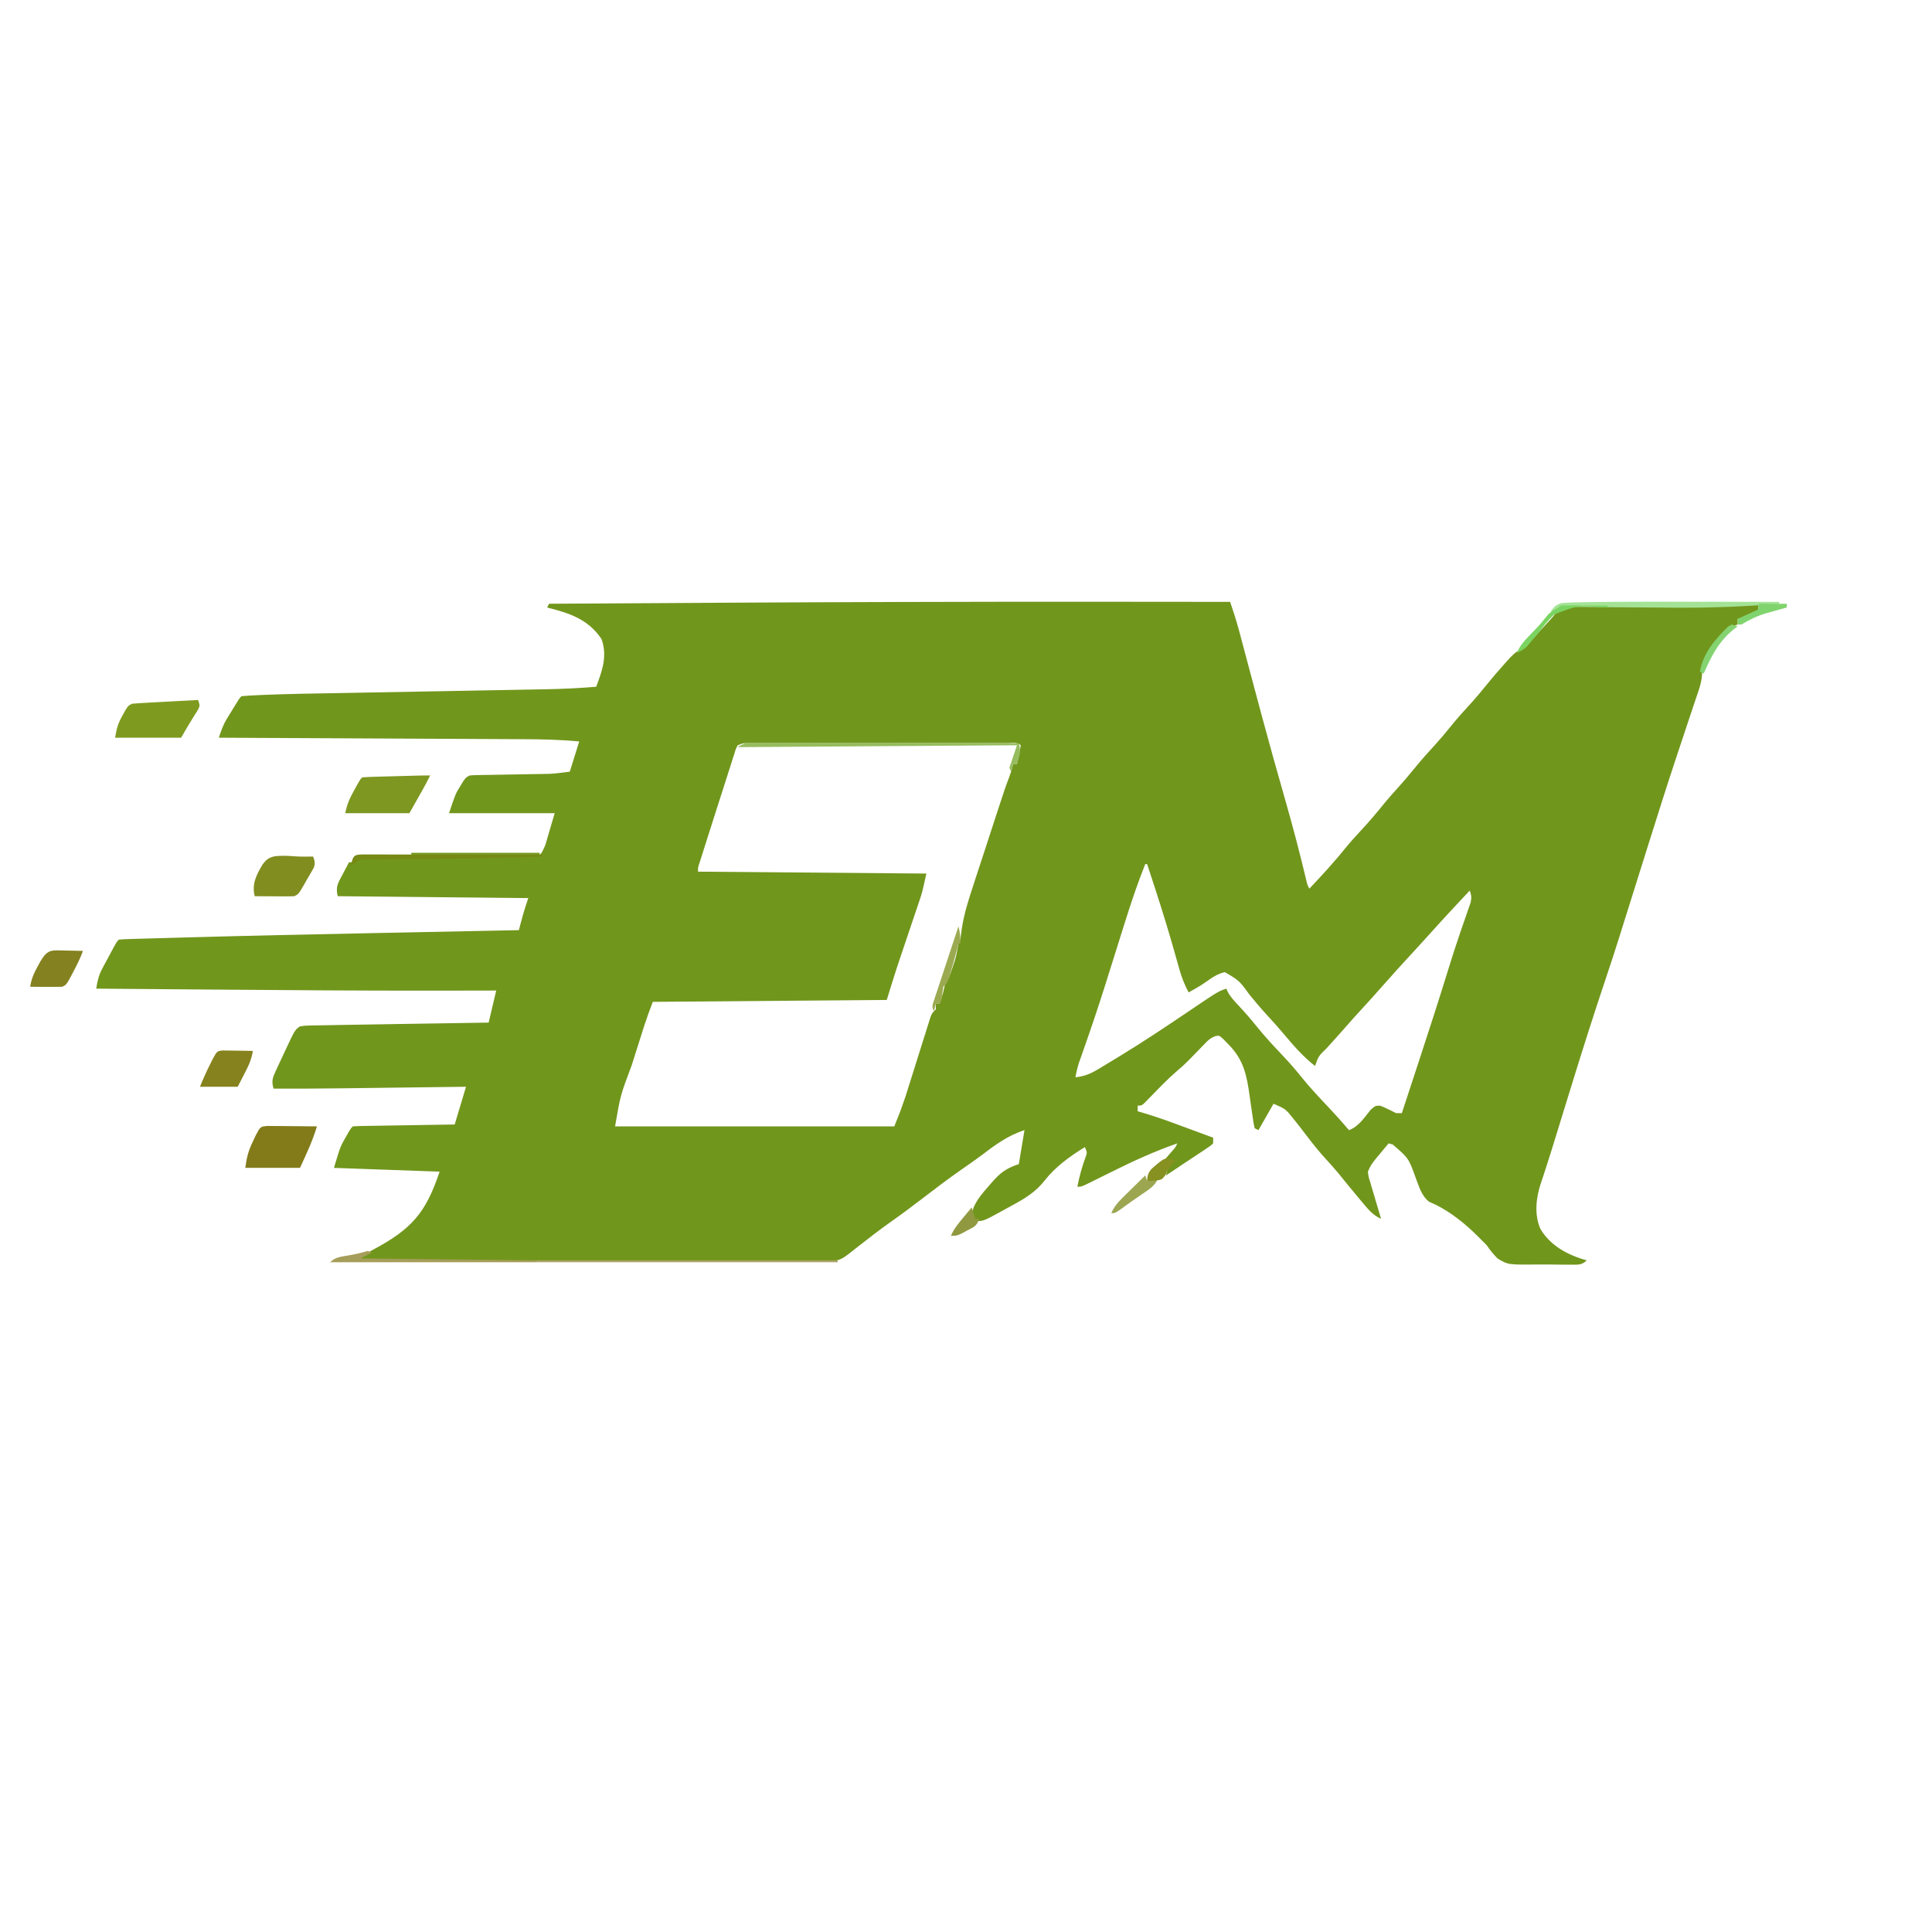 <?xml version="1.0" encoding="UTF-8"?>
<svg version="1.1" xmlns="http://www.w3.org/2000/svg" width="1024" height="1024">
<path d="M0 0 C0.947 0 1.895 0.001 2.871 0.001 C26.643 0.012 50.415 0.032 74.188 0.062 C75.929 5.177 77.587 10.28 78.974 15.505 C79.293 16.699 79.611 17.892 79.94 19.122 C80.277 20.396 80.614 21.669 80.961 22.98 C81.324 24.345 81.688 25.709 82.053 27.073 C82.824 29.965 83.595 32.857 84.365 35.75 C86.384 43.341 88.414 50.929 90.449 58.516 C90.652 59.272 90.855 60.028 91.064 60.807 C94.966 75.342 99.034 89.827 103.175 104.296 C107.32 118.79 111.174 133.321 114.638 147.995 C115.124 150.104 115.124 150.104 116.188 152.062 C123.03 144.818 129.714 137.557 135.945 129.773 C138.427 126.773 141.036 123.911 143.688 121.062 C147.998 116.43 152.038 111.641 156.008 106.711 C158.165 104.09 160.401 101.571 162.688 99.062 C165.783 95.667 168.739 92.201 171.625 88.625 C175.486 83.851 179.562 79.329 183.719 74.812 C186.131 72.125 188.42 69.373 190.688 66.562 C194.526 61.805 198.584 57.305 202.723 52.809 C205.115 50.144 207.38 47.414 209.625 44.625 C212.943 40.53 216.346 36.538 219.875 32.625 C220.745 31.657 221.615 30.689 222.512 29.691 C225.188 27.062 225.188 27.062 228.078 25.18 C232.064 22.465 235.033 19.191 238.25 15.625 C240.027 13.679 241.805 11.737 243.607 9.814 C245.36 7.929 245.36 7.929 247.352 5.141 C252.006 1.73 256.871 2.277 262.5 2.25 C264.452 2.212 264.452 2.212 266.444 2.174 C283.406 1.878 300.386 2.009 317.349 2.098 C329.671 2.152 341.9 2.035 354.188 1.062 C354.188 2.382 354.188 3.703 354.188 5.062 C352.921 5.737 351.649 6.402 350.375 7.062 C349.667 7.434 348.96 7.805 348.23 8.188 C346.188 9.062 346.188 9.062 343.188 9.062 C343.188 10.053 343.188 11.043 343.188 12.062 C342.363 12.372 341.538 12.681 340.688 13 C333.283 16.746 328.662 24.353 325 31.508 C324.013 34.092 324.013 34.092 324.343 37.053 C324.391 42.258 322.547 46.899 320.883 51.773 C320.357 53.357 320.357 53.357 319.82 54.973 C319.059 57.262 318.294 59.551 317.524 61.837 C315.657 67.385 313.819 72.943 311.981 78.5 C311.339 80.441 310.695 82.382 310.052 84.323 C305.506 98.048 301.149 111.832 296.812 125.625 C296.054 128.036 295.294 130.446 294.535 132.857 C291.823 141.476 289.118 150.097 286.414 158.718 C285.097 162.916 283.778 167.112 282.458 171.309 C281.804 173.389 281.154 175.471 280.504 177.553 C278.13 185.125 275.658 192.66 273.13 200.182 C266.665 219.416 260.546 238.739 254.584 258.134 C253.155 262.779 251.721 267.424 250.287 272.068 C249.141 275.78 247.997 279.493 246.856 283.207 C245.013 289.204 243.16 295.196 241.206 301.158 C240.778 302.469 240.778 302.469 240.342 303.807 C239.845 305.321 239.341 306.833 238.826 308.341 C236.304 316.03 235.334 324.752 238.59 332.324 C243.856 341.35 253.384 346.42 263.188 349.062 C260.507 351.743 258.434 351.328 254.788 351.367 C253.468 351.362 253.468 351.362 252.121 351.355 C250.759 351.35 250.759 351.35 249.369 351.344 C247.442 351.329 245.514 351.308 243.587 351.281 C241.625 351.26 239.663 351.259 237.701 351.279 C221.433 351.437 221.433 351.437 215.926 348.067 C213.699 345.843 211.933 343.671 210.188 341.062 C208.542 339.375 206.875 337.708 205.188 336.062 C204.506 335.396 203.824 334.73 203.121 334.043 C196.217 327.538 188.409 321.646 179.582 317.98 C175.656 314.836 174.458 310.358 172.688 305.75 C168.807 294.929 168.807 294.929 160.375 287.688 C159.653 287.481 158.931 287.275 158.188 287.062 C156.724 288.809 155.267 290.559 153.812 292.312 C152.594 293.774 152.594 293.774 151.352 295.266 C148.85 298.457 148.85 298.457 147.188 302.062 C147.552 304.902 147.552 304.902 148.523 307.922 C148.846 309.037 149.168 310.152 149.5 311.301 C149.851 312.46 150.201 313.619 150.562 314.812 C150.905 315.987 151.248 317.161 151.602 318.371 C152.451 321.272 153.313 324.169 154.188 327.062 C149.911 325.146 147.44 322.174 144.5 318.625 C143.971 317.998 143.442 317.37 142.897 316.724 C138.987 312.071 135.155 307.354 131.328 302.633 C129.203 300.081 126.998 297.632 124.75 295.188 C121.306 291.412 118.148 287.504 115.062 283.438 C110.832 277.873 110.832 277.873 106.438 272.438 C105.703 271.552 105.703 271.552 104.953 270.648 C102.71 268.492 102.71 268.492 97.188 266.062 C94.547 270.683 91.907 275.303 89.188 280.062 C88.528 279.733 87.868 279.402 87.188 279.062 C86.565 276.23 86.565 276.23 86.039 272.465 C85.836 271.092 85.633 269.719 85.43 268.346 C85.12 266.183 84.815 264.02 84.516 261.856 C82.986 250.935 81.336 242.636 73.188 234.5 C72.342 233.632 71.496 232.765 70.625 231.871 C68.428 229.815 68.428 229.815 66.233 230.267 C63.899 231.175 62.744 232.175 61.016 233.977 C60.438 234.569 59.861 235.161 59.266 235.771 C58.361 236.72 58.361 236.72 57.438 237.688 C56.172 238.985 54.906 240.281 53.637 241.574 C52.733 242.497 52.733 242.497 51.81 243.439 C50.029 245.221 48.182 246.883 46.25 248.5 C43.53 250.838 40.952 253.252 38.441 255.812 C37.764 256.498 37.086 257.183 36.388 257.889 C35.017 259.283 33.651 260.682 32.289 262.086 C31.66 262.726 31.031 263.367 30.383 264.027 C29.532 264.903 29.532 264.903 28.665 265.797 C27.188 267.062 27.188 267.062 25.188 267.062 C25.188 268.053 25.188 269.043 25.188 270.062 C25.728 270.213 26.269 270.364 26.826 270.519 C34.966 272.868 42.875 275.806 50.812 278.75 C52.212 279.267 53.612 279.783 55.012 280.299 C58.405 281.55 61.797 282.805 65.188 284.062 C65.188 285.053 65.188 286.043 65.188 287.062 C63.862 288.318 63.862 288.318 62.004 289.551 C61.327 290.007 60.65 290.464 59.953 290.934 C59.226 291.41 58.499 291.885 57.75 292.375 C57.022 292.863 56.293 293.35 55.543 293.853 C53.43 295.265 51.31 296.664 49.188 298.062 C47.354 299.291 45.52 300.52 43.688 301.75 C42.522 302.522 41.355 303.294 40.188 304.062 C40.911 300.718 42.005 298.72 44.188 296.062 C42.538 296.062 40.888 296.062 39.188 296.062 C39.82 295.339 39.82 295.339 40.465 294.602 C41.287 293.654 41.287 293.654 42.125 292.688 C42.67 292.061 43.216 291.435 43.777 290.789 C45.257 289.106 45.257 289.106 46.188 287.062 C34.298 291.231 23.08 296.318 11.812 301.938 C9.446 303.113 7.077 304.286 4.707 305.454 C3.249 306.173 1.794 306.897 0.34 307.624 C-4.589 310.062 -4.589 310.062 -6.812 310.062 C-5.701 304.529 -4.299 299.291 -2.301 294.008 C-1.578 291.868 -1.578 291.868 -2.812 289.062 C-10.652 293.824 -18.561 299.589 -24.227 306.884 C-29.006 312.969 -34.872 316.463 -41.602 320.075 C-43.452 321.07 -45.285 322.093 -47.117 323.121 C-56.906 328.497 -56.906 328.497 -61.812 328.062 C-63.103 325.13 -62.772 323.946 -61.703 320.863 C-59.781 316.583 -56.971 313.297 -53.875 309.812 C-53.35 309.201 -52.824 308.59 -52.283 307.961 C-47.688 302.693 -44.675 300.35 -37.812 298.062 C-36.328 289.152 -36.328 289.152 -34.812 280.062 C-43.824 282.974 -50.356 287.896 -57.789 293.549 C-61.112 296.034 -64.529 298.383 -67.938 300.75 C-75.524 306.053 -82.878 311.638 -90.219 317.276 C-95.084 321.007 -99.98 324.667 -105 328.188 C-111.448 332.729 -117.661 337.546 -123.862 342.418 C-124.592 342.992 -125.322 343.565 -126.074 344.156 C-126.724 344.669 -127.373 345.181 -128.042 345.709 C-131.283 348.187 -133.114 349.313 -137.164 349.309 C-138.058 349.313 -138.953 349.317 -139.874 349.321 C-140.857 349.315 -141.841 349.309 -142.854 349.303 C-143.898 349.305 -144.942 349.306 -146.017 349.308 C-149.532 349.311 -153.047 349.3 -156.561 349.29 C-159.074 349.289 -161.587 349.289 -164.099 349.29 C-169.518 349.291 -174.936 349.285 -180.355 349.274 C-188.189 349.258 -196.023 349.252 -203.857 349.25 C-216.567 349.246 -229.277 349.232 -241.987 349.213 C-254.334 349.195 -266.682 349.181 -279.03 349.172 C-279.79 349.172 -280.551 349.171 -281.335 349.171 C-285.152 349.168 -288.97 349.166 -292.787 349.163 C-324.462 349.142 -356.137 349.107 -387.812 349.062 C-385.323 346.463 -382.953 344.923 -379.75 343.25 C-359.76 332.53 -352.14 324.044 -344.812 302.062 C-363.293 301.402 -381.772 300.743 -400.812 300.062 C-397.431 288.791 -397.431 288.791 -394.688 284 C-394.169 283.081 -393.651 282.162 -393.117 281.215 C-391.812 279.062 -391.812 279.062 -390.812 278.062 C-389.125 277.94 -387.433 277.885 -385.742 277.857 C-384.661 277.837 -383.58 277.817 -382.466 277.797 C-380.702 277.772 -380.702 277.772 -378.902 277.746 C-377.705 277.725 -376.508 277.705 -375.275 277.683 C-371.433 277.617 -367.592 277.559 -363.75 277.5 C-361.153 277.457 -358.556 277.413 -355.959 277.369 C-349.577 277.262 -343.195 277.161 -336.812 277.062 C-334.832 270.462 -332.853 263.863 -330.812 257.062 C-334.381 257.108 -334.381 257.108 -338.022 257.154 C-345.965 257.255 -353.908 257.355 -361.851 257.454 C-366.657 257.514 -371.463 257.574 -376.27 257.635 C-380.925 257.695 -385.581 257.753 -390.236 257.81 C-391.995 257.832 -393.753 257.855 -395.512 257.877 C-407.946 258.038 -420.377 258.089 -432.812 258.062 C-434.082 253.914 -433.231 252.04 -431.391 248.09 C-430.86 246.943 -430.328 245.797 -429.781 244.615 C-429.499 244.022 -429.217 243.428 -428.926 242.817 C-428.067 241.009 -427.229 239.191 -426.391 237.373 C-421.483 226.891 -421.483 226.891 -418.812 225.062 C-416.075 224.646 -416.075 224.646 -412.641 224.586 C-411.994 224.571 -411.348 224.555 -410.682 224.54 C-408.475 224.491 -406.269 224.465 -404.062 224.438 C-402.485 224.408 -400.907 224.376 -399.329 224.344 C-394.63 224.252 -389.931 224.182 -385.232 224.114 C-381.451 224.057 -377.671 223.994 -373.89 223.93 C-373.197 223.918 -372.504 223.907 -371.79 223.895 C-370.362 223.87 -368.934 223.846 -367.506 223.822 C-351.275 223.547 -335.044 223.3 -318.812 223.062 C-317.493 217.452 -316.173 211.843 -314.812 206.062 C-317.304 206.07 -317.304 206.07 -319.846 206.078 C-328.377 206.102 -336.907 206.116 -345.438 206.125 C-346.655 206.126 -346.655 206.126 -347.897 206.128 C-386.829 206.163 -425.758 205.866 -464.688 205.562 C-465.455 205.557 -466.222 205.551 -467.013 205.544 C-486.946 205.389 -506.879 205.229 -526.812 205.062 C-526.199 201.057 -525.485 197.934 -523.562 194.355 C-523.119 193.522 -522.676 192.689 -522.219 191.83 C-521.755 190.979 -521.291 190.127 -520.812 189.25 C-520.348 188.379 -519.884 187.508 -519.406 186.611 C-515.989 180.239 -515.989 180.239 -514.812 179.062 C-513.101 178.918 -511.384 178.841 -509.667 178.791 C-508.549 178.756 -507.43 178.722 -506.278 178.686 C-505.038 178.652 -503.798 178.619 -502.521 178.584 C-501.221 178.546 -499.922 178.507 -498.583 178.468 C-494.985 178.361 -491.387 178.262 -487.789 178.164 C-485.509 178.101 -483.229 178.037 -480.948 177.972 C-446.563 176.995 -412.172 176.27 -377.78 175.582 C-369.566 175.418 -361.351 175.25 -353.137 175.082 C-336.363 174.738 -319.588 174.399 -302.812 174.062 C-302.522 172.976 -302.522 172.976 -302.227 171.867 C-301.966 170.9 -301.706 169.934 -301.438 168.938 C-301.182 167.986 -300.927 167.035 -300.664 166.055 C-299.803 163.03 -298.807 160.046 -297.812 157.062 C-331.142 156.732 -364.473 156.403 -398.812 156.062 C-400.041 151.15 -398.646 149.022 -396.375 144.812 C-395.867 143.838 -395.867 143.838 -395.35 142.844 C-394.515 141.244 -393.665 139.653 -392.812 138.062 C-391.822 138.062 -390.832 138.062 -389.812 138.062 C-389.152 137.403 -388.493 136.743 -387.812 136.062 C-385.224 135.791 -385.224 135.791 -381.895 135.76 C-380.648 135.743 -379.4 135.726 -378.115 135.709 C-376.737 135.701 -375.358 135.692 -373.98 135.684 C-372.551 135.667 -371.121 135.65 -369.691 135.632 C-365.896 135.586 -362.102 135.552 -358.307 135.52 C-354.565 135.488 -350.822 135.448 -347.08 135.408 C-346.348 135.4 -345.616 135.393 -344.862 135.385 C-338.999 135.32 -333.136 135.243 -327.273 135.154 C-323.678 135.1 -320.083 135.054 -316.488 135.027 C-312.425 134.995 -308.363 134.923 -304.301 134.848 C-303.079 134.844 -301.856 134.84 -300.597 134.835 C-299.48 134.809 -298.363 134.782 -297.212 134.754 C-296.237 134.741 -295.262 134.728 -294.257 134.715 C-291.09 134.173 -291.09 134.173 -288.812 129.062 C-286.337 120.647 -286.337 120.647 -283.812 112.062 C-302.293 112.062 -320.772 112.062 -339.812 112.062 C-336.415 101.87 -336.415 101.87 -333.75 97.562 C-333.243 96.727 -332.737 95.892 -332.215 95.031 C-330.812 93.062 -330.812 93.062 -328.812 92.062 C-327.405 91.95 -325.993 91.896 -324.582 91.873 C-323.707 91.856 -322.832 91.84 -321.93 91.822 C-320.981 91.809 -320.032 91.795 -319.055 91.781 C-318.078 91.763 -317.101 91.744 -316.094 91.725 C-312.959 91.667 -309.823 91.614 -306.688 91.562 C-303.573 91.511 -300.459 91.458 -297.345 91.4 C-295.406 91.363 -293.468 91.331 -291.529 91.303 C-290.188 91.278 -290.188 91.278 -288.82 91.252 C-288.044 91.239 -287.269 91.227 -286.469 91.214 C-282.902 91.011 -279.358 90.506 -275.812 90.062 C-273.337 82.142 -273.337 82.142 -270.812 74.062 C-280.759 73.071 -290.624 72.892 -300.606 72.857 C-302.372 72.848 -304.137 72.838 -305.902 72.827 C-310.66 72.8 -315.417 72.779 -320.175 72.759 C-325.159 72.737 -330.144 72.71 -335.129 72.683 C-344.553 72.633 -353.976 72.588 -363.4 72.545 C-374.135 72.496 -384.871 72.441 -395.606 72.385 C-417.675 72.272 -439.744 72.165 -461.812 72.062 C-460.675 68.568 -459.6 65.373 -457.684 62.23 C-457.288 61.578 -456.893 60.925 -456.486 60.252 C-456.078 59.591 -455.67 58.931 -455.25 58.25 C-454.838 57.57 -454.426 56.89 -454.002 56.189 C-450.982 51.232 -450.982 51.232 -449.812 50.062 C-447.184 49.826 -444.582 49.664 -441.947 49.545 C-441.072 49.504 -440.197 49.463 -439.296 49.42 C-425.256 48.812 -411.199 48.637 -397.149 48.388 C-392.93 48.313 -388.711 48.233 -384.492 48.153 C-371.994 47.919 -359.495 47.691 -346.997 47.464 C-337.247 47.286 -327.497 47.107 -317.747 46.923 C-312.754 46.829 -307.76 46.738 -302.766 46.65 C-299.649 46.595 -296.533 46.536 -293.416 46.477 C-291.987 46.45 -290.557 46.424 -289.128 46.4 C-279.986 46.246 -270.924 45.806 -261.812 45.062 C-258.588 36.476 -255.784 28.722 -259 19.75 C-266.119 9.194 -276.009 6.03 -287.812 3.062 C-287.483 2.402 -287.152 1.742 -286.812 1.062 C-258.896 0.886 -230.979 0.72 -203.062 0.562 C-202.013 0.557 -200.963 0.551 -199.882 0.544 C-133.254 0.168 -66.629 -0.031 0 0 Z M-186.812 76.062 C-187.835 77.992 -187.835 77.992 -188.542 80.42 C-188.846 81.349 -189.15 82.279 -189.464 83.236 C-189.942 84.761 -189.942 84.761 -190.43 86.316 C-190.769 87.365 -191.108 88.413 -191.457 89.493 C-192.545 92.867 -193.616 96.246 -194.688 99.625 C-195.401 101.846 -196.116 104.067 -196.832 106.287 C-198.537 111.586 -200.226 116.89 -201.905 122.197 C-202.745 124.849 -203.589 127.501 -204.435 130.152 C-204.897 131.61 -205.359 133.069 -205.82 134.527 C-206.211 135.76 -206.602 136.992 -207.004 138.261 C-207.905 140.897 -207.905 140.897 -207.812 143.062 C-167.882 143.393 -127.953 143.722 -86.812 144.062 C-89.062 154.187 -89.062 154.187 -90.353 158.009 C-90.64 158.867 -90.928 159.725 -91.223 160.61 C-91.529 161.507 -91.834 162.404 -92.148 163.328 C-92.469 164.283 -92.79 165.239 -93.12 166.223 C-94.138 169.254 -95.163 172.283 -96.188 175.312 C-97.204 178.328 -98.22 181.343 -99.234 184.359 C-99.862 186.227 -100.491 188.094 -101.124 189.96 C-103.484 196.963 -105.637 203.991 -107.812 211.062 C-169.192 211.558 -169.192 211.558 -231.812 212.062 C-234.159 218.261 -234.159 218.261 -236.283 224.512 C-236.654 225.675 -236.654 225.675 -237.032 226.861 C-237.288 227.672 -237.544 228.484 -237.809 229.32 C-238.083 230.186 -238.358 231.051 -238.641 231.943 C-239.22 233.766 -239.797 235.59 -240.373 237.414 C-241.241 240.16 -242.114 242.904 -242.986 245.648 C-248.986 261.604 -248.986 261.604 -251.812 278.062 C-202.972 278.062 -154.132 278.062 -103.812 278.062 C-100.65 270.258 -100.65 270.258 -97.921 262.369 C-97.608 261.375 -97.294 260.381 -96.971 259.358 C-96.648 258.322 -96.325 257.286 -95.992 256.219 C-95.285 253.982 -94.578 251.745 -93.871 249.508 C-92.772 246.015 -91.674 242.521 -90.58 239.026 C-89.514 235.63 -88.441 232.237 -87.367 228.844 C-87.04 227.792 -86.713 226.74 -86.376 225.656 C-86.069 224.687 -85.761 223.719 -85.445 222.721 C-85.177 221.867 -84.909 221.013 -84.634 220.134 C-83.812 218.062 -83.812 218.062 -81.812 216.062 C-81.812 215.072 -81.812 214.083 -81.812 213.062 C-81.153 213.062 -80.493 213.062 -79.812 213.062 C-78.804 210.171 -77.873 207.389 -77.312 204.375 C-76.812 202.062 -76.812 202.062 -74.812 199.062 C-74.078 197.142 -73.396 195.202 -72.75 193.25 C-72.408 192.233 -72.067 191.216 -71.715 190.168 C-70.835 187.139 -70.314 184.172 -69.812 181.062 C-69.483 180.403 -69.153 179.743 -68.812 179.062 C-68.538 177.188 -68.291 175.309 -68.056 173.429 C-66.855 165.384 -64.455 157.889 -61.91 150.199 C-61.426 148.713 -60.943 147.226 -60.461 145.739 C-59.2 141.861 -57.927 137.987 -56.652 134.114 C-55.615 130.959 -54.588 127.802 -53.561 124.644 C-52.326 120.849 -51.087 117.055 -49.848 113.262 C-49.615 112.55 -49.382 111.838 -49.143 111.104 C-45.025 98.518 -45.025 98.518 -43.06 93.363 C-42.128 90.897 -41.412 88.611 -40.812 86.062 C-40.153 86.062 -39.492 86.062 -38.812 86.062 C-38.451 84.418 -38.099 82.772 -37.75 81.125 C-37.553 80.208 -37.356 79.292 -37.152 78.348 C-37.04 77.594 -36.928 76.839 -36.812 76.062 C-38.573 74.302 -41.068 74.936 -43.455 74.936 C-45.294 74.931 -45.294 74.931 -47.169 74.927 C-48.54 74.929 -49.91 74.931 -51.281 74.933 C-52.714 74.932 -54.148 74.93 -55.582 74.928 C-59.487 74.923 -63.392 74.925 -67.297 74.928 C-71.377 74.931 -75.457 74.928 -79.536 74.927 C-86.391 74.925 -93.246 74.927 -100.101 74.932 C-108.031 74.938 -115.962 74.936 -123.892 74.93 C-130.692 74.926 -137.492 74.925 -144.292 74.928 C-148.357 74.929 -152.422 74.93 -156.487 74.926 C-160.31 74.923 -164.134 74.925 -167.957 74.931 C-169.362 74.932 -170.767 74.932 -172.172 74.93 C-174.086 74.927 -176.001 74.931 -177.916 74.936 C-178.988 74.936 -180.061 74.936 -181.166 74.937 C-183.92 74.948 -183.92 74.948 -186.812 76.062 Z M29.188 139.062 C25.196 149.028 21.808 159.152 18.578 169.387 C18.372 170.04 18.166 170.693 17.953 171.366 C16.442 176.158 14.939 180.954 13.438 185.75 C11.739 191.172 10.037 196.593 8.328 202.012 C8.119 202.676 7.91 203.34 7.694 204.024 C4.101 215.406 0.279 226.7 -3.69 237.956 C-4.085 239.081 -4.481 240.207 -4.888 241.366 C-5.41 242.841 -5.41 242.841 -5.944 244.346 C-6.763 246.909 -7.344 249.415 -7.812 252.062 C-3.04 251.531 0.178 250.196 4.281 247.73 C5.146 247.215 5.146 247.215 6.027 246.688 C7.921 245.553 9.804 244.402 11.688 243.25 C13.013 242.448 14.339 241.645 15.665 240.843 C27.878 233.408 39.766 225.5 51.605 217.488 C67.835 206.513 67.835 206.513 72.188 205.062 C72.541 205.896 72.541 205.896 72.902 206.746 C74.5 209.626 76.493 211.726 78.75 214.125 C82.125 217.753 85.348 221.434 88.438 225.312 C92.721 230.629 97.346 235.559 102.034 240.515 C105.402 244.093 108.621 247.718 111.688 251.562 C116.453 257.532 121.686 263.025 126.922 268.578 C130.445 272.319 133.86 276.146 137.188 280.062 C142.386 278.082 145.223 273.472 148.652 269.301 C151.188 267.062 151.188 267.062 153.809 267.133 C156.699 268.262 159.413 269.675 162.188 271.062 C163.178 271.062 164.167 271.062 165.188 271.062 C167.983 262.564 170.775 254.064 173.562 245.562 C173.769 244.933 173.976 244.303 174.188 243.654 C179.537 227.342 184.843 211.021 189.887 194.612 C191.782 188.471 193.74 182.362 195.82 176.281 C196.036 175.647 196.252 175.013 196.475 174.36 C197.498 171.361 198.532 168.368 199.586 165.38 C199.943 164.342 200.3 163.304 200.668 162.234 C201.146 160.875 201.146 160.875 201.634 159.487 C202.222 156.911 202.061 155.525 201.188 153.062 C194.192 160.522 187.207 167.985 180.391 175.609 C177.863 178.424 175.309 181.214 172.75 184 C163.152 194.412 163.152 194.412 153.75 205 C150.789 208.409 147.746 211.74 144.688 215.062 C141.05 219.014 137.459 222.999 133.941 227.059 C131.104 230.3 128.199 233.481 125.301 236.668 C121.027 240.828 121.027 240.828 119.188 246.062 C112.664 240.959 107.508 234.924 102.207 228.621 C99.549 225.465 96.798 222.408 94 219.375 C90.68 215.762 87.52 212.068 84.438 208.25 C79.011 200.788 79.011 200.788 71.375 196.312 C67.382 197.252 64.757 199.092 61.445 201.461 C58.474 203.568 55.373 205.3 52.188 207.062 C50.053 203.03 48.499 199.178 47.277 194.785 C46.759 192.952 46.759 192.952 46.23 191.082 C46.05 190.437 45.87 189.792 45.685 189.128 C42.26 176.874 38.562 164.723 34.625 152.625 C34.401 151.938 34.178 151.251 33.948 150.543 C32.701 146.714 31.447 142.887 30.188 139.062 C29.858 139.062 29.527 139.062 29.188 139.062 Z " fill="#71961C" transform="translate(577.812,318.938)"/>
<path d="M0 0 C1 3 1 3 -0.074 5.234 C-0.607 6.065 -1.139 6.895 -1.688 7.75 C-4.248 11.792 -6.617 15.829 -9 20 C-20.55 20 -32.1 20 -44 20 C-43.153 14.918 -42.464 12.48 -40.062 8.188 C-39.538 7.232 -39.013 6.277 -38.473 5.293 C-37 3 -37 3 -35 2 C-32.378 1.774 -29.775 1.599 -27.148 1.465 C-26.374 1.422 -25.6 1.379 -24.803 1.335 C-22.327 1.198 -19.851 1.068 -17.375 0.938 C-15.698 0.846 -14.021 0.754 -12.344 0.662 C-8.229 0.437 -4.115 0.217 0 0 Z " fill="#7F9B1F" transform="translate(105,371)"/>
<path d="M0 0 C-1.317 2.675 -2.698 5.294 -4.164 7.891 C-4.525 8.53 -4.885 9.17 -5.256 9.829 C-5.708 10.628 -6.16 11.427 -6.625 12.25 C-8.069 14.807 -9.512 17.365 -11 20 C-22.22 20 -33.44 20 -45 20 C-44.054 15.271 -42.799 12.414 -40.5 8.25 C-39.871 7.1 -39.242 5.95 -38.594 4.766 C-37 2 -37 2 -36 1 C-33.589 0.84 -31.203 0.741 -28.789 0.684 C-28.065 0.663 -27.341 0.642 -26.595 0.621 C-24.272 0.555 -21.949 0.496 -19.625 0.438 C-18.065 0.394 -16.505 0.351 -14.945 0.307 C-3.896 0 -3.896 0 0 0 Z " fill="#7D9721" transform="translate(228,411)"/>
<path d="M0 0 C1.204 0.01 2.409 0.021 3.65 0.032 C5.603 0.041 5.603 0.041 7.595 0.051 C8.975 0.068 10.356 0.085 11.736 0.102 C13.124 0.112 14.512 0.121 15.9 0.129 C19.304 0.153 22.707 0.186 26.111 0.227 C23.721 8.062 20.628 14.606 17.111 22.227 C7.541 22.227 -2.029 22.227 -11.889 22.227 C-11.075 16.53 -10.324 13.397 -7.952 8.415 C-7.165 6.734 -7.165 6.734 -6.362 5.02 C-3.875 0.305 -3.875 0.305 0 0 Z " fill="#837B1A" transform="translate(141.889,596.773)"/>
<path d="M0 0 C0.807 2.318 1.158 3.559 0.319 5.907 C-0.05 6.55 -0.42 7.193 -0.801 7.855 C-1.201 8.56 -1.601 9.264 -2.014 9.99 C-2.442 10.715 -2.871 11.44 -3.312 12.188 C-3.73 12.924 -4.147 13.661 -4.576 14.42 C-7.712 19.856 -7.712 19.856 -10 21 C-11.594 21.084 -13.192 21.107 -14.789 21.098 C-15.73 21.094 -16.671 21.091 -17.641 21.088 C-19.118 21.075 -19.118 21.075 -20.625 21.062 C-21.618 21.058 -22.61 21.053 -23.633 21.049 C-26.089 21.037 -28.544 21.021 -31 21 C-32.617 14.548 -30.128 9.728 -26.848 4.23 C-24.871 1.555 -23.451 0.478 -20.184 -0.199 C-16.78 -0.53 -13.436 -0.426 -10.031 -0.148 C-6.687 0.096 -3.352 0.026 0 0 Z " fill="#818D1F" transform="translate(166,454)"/>
<path d="M0 0 C0.744 0.01 1.487 0.021 2.253 0.032 C3.462 0.041 3.462 0.041 4.695 0.051 C5.957 0.076 5.957 0.076 7.246 0.102 C8.52 0.116 8.52 0.116 9.82 0.129 C11.92 0.153 14.02 0.189 16.121 0.227 C15.502 4.78 13.652 8.513 11.558 12.54 C10.424 14.746 9.289 16.953 8.121 19.227 C1.521 19.227 -5.079 19.227 -11.879 19.227 C-10.34 15.379 -8.719 11.742 -6.879 8.04 C-6.364 6.994 -5.848 5.949 -5.317 4.872 C-2.856 0.345 -2.856 0.345 0 0 Z " fill="#86821D" transform="translate(117.879,556.773)"/>
<path d="M0 0 C0.802 0.01 1.605 0.019 2.432 0.029 C3.682 0.067 3.682 0.067 4.957 0.105 C6.225 0.126 6.225 0.126 7.518 0.146 C9.602 0.182 11.686 0.236 13.77 0.293 C12.231 4.385 10.328 8.188 8.27 12.043 C7.357 13.768 7.357 13.768 6.426 15.527 C4.77 18.293 4.77 18.293 2.77 19.293 C-0.114 19.365 -2.973 19.386 -5.855 19.355 C-6.657 19.351 -7.459 19.346 -8.285 19.342 C-10.267 19.33 -12.249 19.312 -14.23 19.293 C-13.629 15.256 -12.328 12.23 -10.355 8.668 C-9.842 7.727 -9.329 6.786 -8.801 5.816 C-6.31 1.814 -4.875 -0.104 0 0 Z " fill="#848220" transform="translate(30.23,503.707)"/>
<path d="M0 0 C13.686 -0.094 27.372 -0.08 41.058 -0.05 C46.308 -0.039 51.559 -0.035 56.81 -0.03 C67.034 -0.019 77.259 -0.002 87.483 0.019 C87.483 0.349 87.483 0.679 87.483 1.019 C69.672 2.485 51.961 3.198 34.089 3.109 C33.176 3.105 32.263 3.1 31.323 3.096 C23.803 3.059 16.283 2.999 8.763 2.929 C3.077 2.877 -2.608 2.836 -8.295 2.812 C-10.927 2.797 -13.558 2.764 -16.19 2.73 C-17.785 2.723 -19.379 2.716 -20.973 2.71 C-21.697 2.696 -22.422 2.682 -23.168 2.668 C-27.118 2.664 -27.118 2.664 -30.488 4.538 C-30.827 5.027 -31.167 5.515 -31.517 6.019 C-32.177 5.689 -32.837 5.359 -33.517 5.019 C-31.837 2.54 -30.386 1.193 -27.408 0.596 C-24.496 0.385 -21.604 0.31 -18.685 0.273 C-16.943 0.23 -16.943 0.23 -15.166 0.186 C-10.111 0.08 -5.056 0.038 0 0 Z " fill="#A4E396" transform="translate(855.517,318.981)"/>
<path d="M0 0 C1.233 -0.003 2.465 -0.005 3.735 -0.008 C5.103 -0.001 6.471 0.006 7.839 0.013 C9.278 0.014 10.717 0.014 12.156 0.013 C16.065 0.012 19.974 0.024 23.882 0.038 C27.966 0.05 32.05 0.051 36.134 0.054 C43.869 0.06 51.604 0.076 59.338 0.096 C68.144 0.119 76.949 0.13 85.754 0.14 C103.868 0.161 121.982 0.196 140.097 0.241 C141.412 4.398 140.441 7.128 139.097 11.241 C138.437 11.241 137.777 11.241 137.097 11.241 C136.767 12.561 136.437 13.881 136.097 15.241 C135.767 14.581 135.437 13.921 135.097 13.241 C136.417 9.281 137.737 5.321 139.097 1.241 C90.257 1.571 41.417 1.901 -8.903 2.241 C-5.425 -0.079 -4.105 -0.007 0 0 Z " fill="#96BC5E" transform="translate(399.903,393.759)"/>
<path d="M0 0 C0.922 0.004 1.844 0.007 2.794 0.011 C4.243 0.011 4.243 0.011 5.721 0.01 C8.93 0.011 12.138 0.019 15.347 0.027 C17.565 0.029 19.783 0.03 22.001 0.031 C27.852 0.035 33.703 0.045 39.554 0.056 C45.52 0.066 51.485 0.071 57.45 0.076 C69.165 0.086 80.879 0.103 92.593 0.124 C92.593 0.454 92.593 0.784 92.593 1.124 C87.979 1.251 83.364 1.374 78.75 1.494 C77.02 1.539 75.29 1.585 73.56 1.632 C61.502 1.955 49.447 2.175 37.386 2.308 C33.493 2.356 29.6 2.406 25.707 2.455 C23.131 2.485 20.554 2.509 17.978 2.528 C14.334 2.555 10.69 2.6 7.046 2.648 C5.397 2.653 5.397 2.653 3.715 2.658 C2.702 2.674 1.688 2.691 0.645 2.708 C-0.68 2.72 -0.68 2.72 -2.031 2.732 C-4.862 3.2 -6.271 4.255 -8.407 6.124 C-7.266 -0.231 -6.508 0.011 0 0 Z " fill="#758914" transform="translate(194.407,452.876)"/>
<path d="M0 0 C52.47 0 104.94 0 159 0 C159 0.33 159 0.66 159 1 C106.53 1 54.06 1 0 1 C0 0.67 0 0.34 0 0 Z " fill="#ACA56B" transform="translate(285,668)"/>
<path d="M0 0 C0.66 0.33 1.32 0.66 2 1 C0.02 1.99 -1.96 2.98 -4 4 C42.53 4.495 42.53 4.495 90 5 C90 5.33 90 5.66 90 6 C53.7 6 17.4 6 -20 6 C-17.25 3.25 -14.255 3.094 -10.562 2.438 C-5.222 1.466 -5.222 1.466 0 0 Z " fill="#A59D59" transform="translate(195,663)"/>
<path d="M0 0 C0.33 0.99 0.66 1.98 1 3 C2.98 2.34 4.96 1.68 7 1 C5.479 5.419 2.008 7.426 -1.688 9.938 C-2.288 10.355 -2.888 10.772 -3.506 11.201 C-4.718 12.043 -5.932 12.881 -7.15 13.714 C-9.07 15.048 -10.949 16.431 -12.832 17.816 C-16 20 -16 20 -18 20 C-16.574 16.741 -14.833 14.598 -12.305 12.109 C-11.232 11.046 -11.232 11.046 -10.137 9.961 C-9.39 9.231 -8.644 8.502 -7.875 7.75 C-7.121 7.005 -6.367 6.26 -5.59 5.492 C-3.731 3.657 -1.868 1.826 0 0 Z " fill="#9CA651" transform="translate(607,623)"/>
<path d="M0 0 C1.563 0.008 1.563 0.008 3.158 0.016 C4.283 0.019 5.407 0.022 6.566 0.026 C7.75 0.034 8.934 0.042 10.154 0.051 C11.342 0.056 12.53 0.06 13.754 0.065 C16.7 0.077 19.646 0.093 22.592 0.114 C22.592 0.444 22.592 0.774 22.592 1.114 C21.603 1.057 21.603 1.057 20.595 0.999 C6.775 -0.042 6.775 -0.042 -5.651 4.793 C-8.976 7.918 -11.706 11.452 -14.408 15.114 C-15.749 16.688 -17.1 18.253 -18.471 19.801 C-18.957 20.403 -19.443 21.005 -19.944 21.625 C-21.611 23.319 -23.242 24.168 -25.408 25.114 C-23.718 20.829 -20.595 17.89 -17.471 14.614 C-13.406 10.363 -13.406 10.363 -9.694 5.813 C-7.971 3.535 -5.885 2.482 -3.408 1.114 C-2.408 0.114 -2.408 0.114 0 0 Z " fill="#7AD461" transform="translate(829.408,320.886)"/>
<path d="M0 0 C0.841 3.098 1.089 5.783 1 9 C0.67 9 0.34 9 0 9 C-0.247 10.052 -0.495 11.104 -0.75 12.188 C-1.737 16.113 -2.846 19.995 -4 23.875 C-4.33 24.986 -4.66 26.097 -5 27.242 C-6 30 -6 30 -8 32 C-8.374 34.327 -8.708 36.661 -9 39 C-9.33 39.66 -9.66 40.32 -10 41 C-10.66 41 -11.32 41 -12 41 C-12.33 42.32 -12.66 43.64 -13 45 C-14.316 42.368 -13.739 41.581 -12.828 38.826 C-12.548 37.965 -12.268 37.104 -11.979 36.217 C-11.512 34.822 -11.512 34.822 -11.035 33.398 C-10.723 32.447 -10.411 31.495 -10.089 30.515 C-9.087 27.466 -8.075 24.42 -7.062 21.375 C-6.383 19.313 -5.704 17.25 -5.025 15.188 C-3.358 10.122 -1.682 5.06 0 0 Z " fill="#9BAA50" transform="translate(508,491)"/>
<path d="M0 0 C-0.598 0.722 -1.196 1.444 -1.812 2.188 C-4.063 4.857 -4.063 4.857 -5.25 7.75 C-7 10 -7 10 -8.965 10.535 C-10.967 10.785 -12.985 10.901 -15 11 C-14.917 8.162 -14.428 6.46 -12.48 4.367 C-5.508 -1.71 -5.508 -1.71 0 0 Z " fill="#869121" transform="translate(623,615)"/>
<path d="M0 0 C1 3 1 3 2 6 C2.66 6 3.32 6 4 6 C2.693 9.92 1.213 10.28 -2.375 12.188 C-3.352 12.717 -4.329 13.247 -5.336 13.793 C-8 15 -8 15 -11 15 C-9.372 11.243 -6.986 8.383 -4.375 5.25 C-3.558 4.265 -2.74 3.28 -1.898 2.266 C-1.272 1.518 -0.645 0.77 0 0 Z " fill="#90993F" transform="translate(515,640)"/>
<path d="M0 0 C4.95 0 9.9 0 15 0 C15 0.66 15 1.32 15 2 C13.281 2.472 13.281 2.472 11.527 2.953 C9.997 3.385 8.467 3.817 6.938 4.25 C5.809 4.557 5.809 4.557 4.658 4.871 C-0.409 6.319 -4.479 8.305 -9 11 C-9.66 11 -10.32 11 -11 11 C-11 10.01 -11 9.02 -11 8 C-7.37 6.35 -3.74 4.7 0 3 C0 2.01 0 1.02 0 0 Z " fill="#80D46E" transform="translate(932,320)"/>
<path d="M0 0 C22.44 0 44.88 0 68 0 C68 0.33 68 0.66 68 1 C45.56 1 23.12 1 0 1 C0 0.67 0 0.34 0 0 Z " fill="#71961C" transform="translate(218,452)"/>
<path d="M0 0 C0.99 0.33 1.98 0.66 3 1 C2.371 1.464 1.742 1.928 1.094 2.406 C-7.108 9.027 -10.824 16.492 -15 26 C-15.66 25.67 -16.32 25.34 -17 25 C-15.342 15.104 -8.966 7.897 -2 1 C-1.34 0.67 -0.68 0.34 0 0 Z " fill="#84D370" transform="translate(918,331)"/>
<path d="" fill="#F6FAEE" transform="translate(0,0)"/>
<path d="" fill="#FDF6EF" transform="translate(0,0)"/>
</svg>
